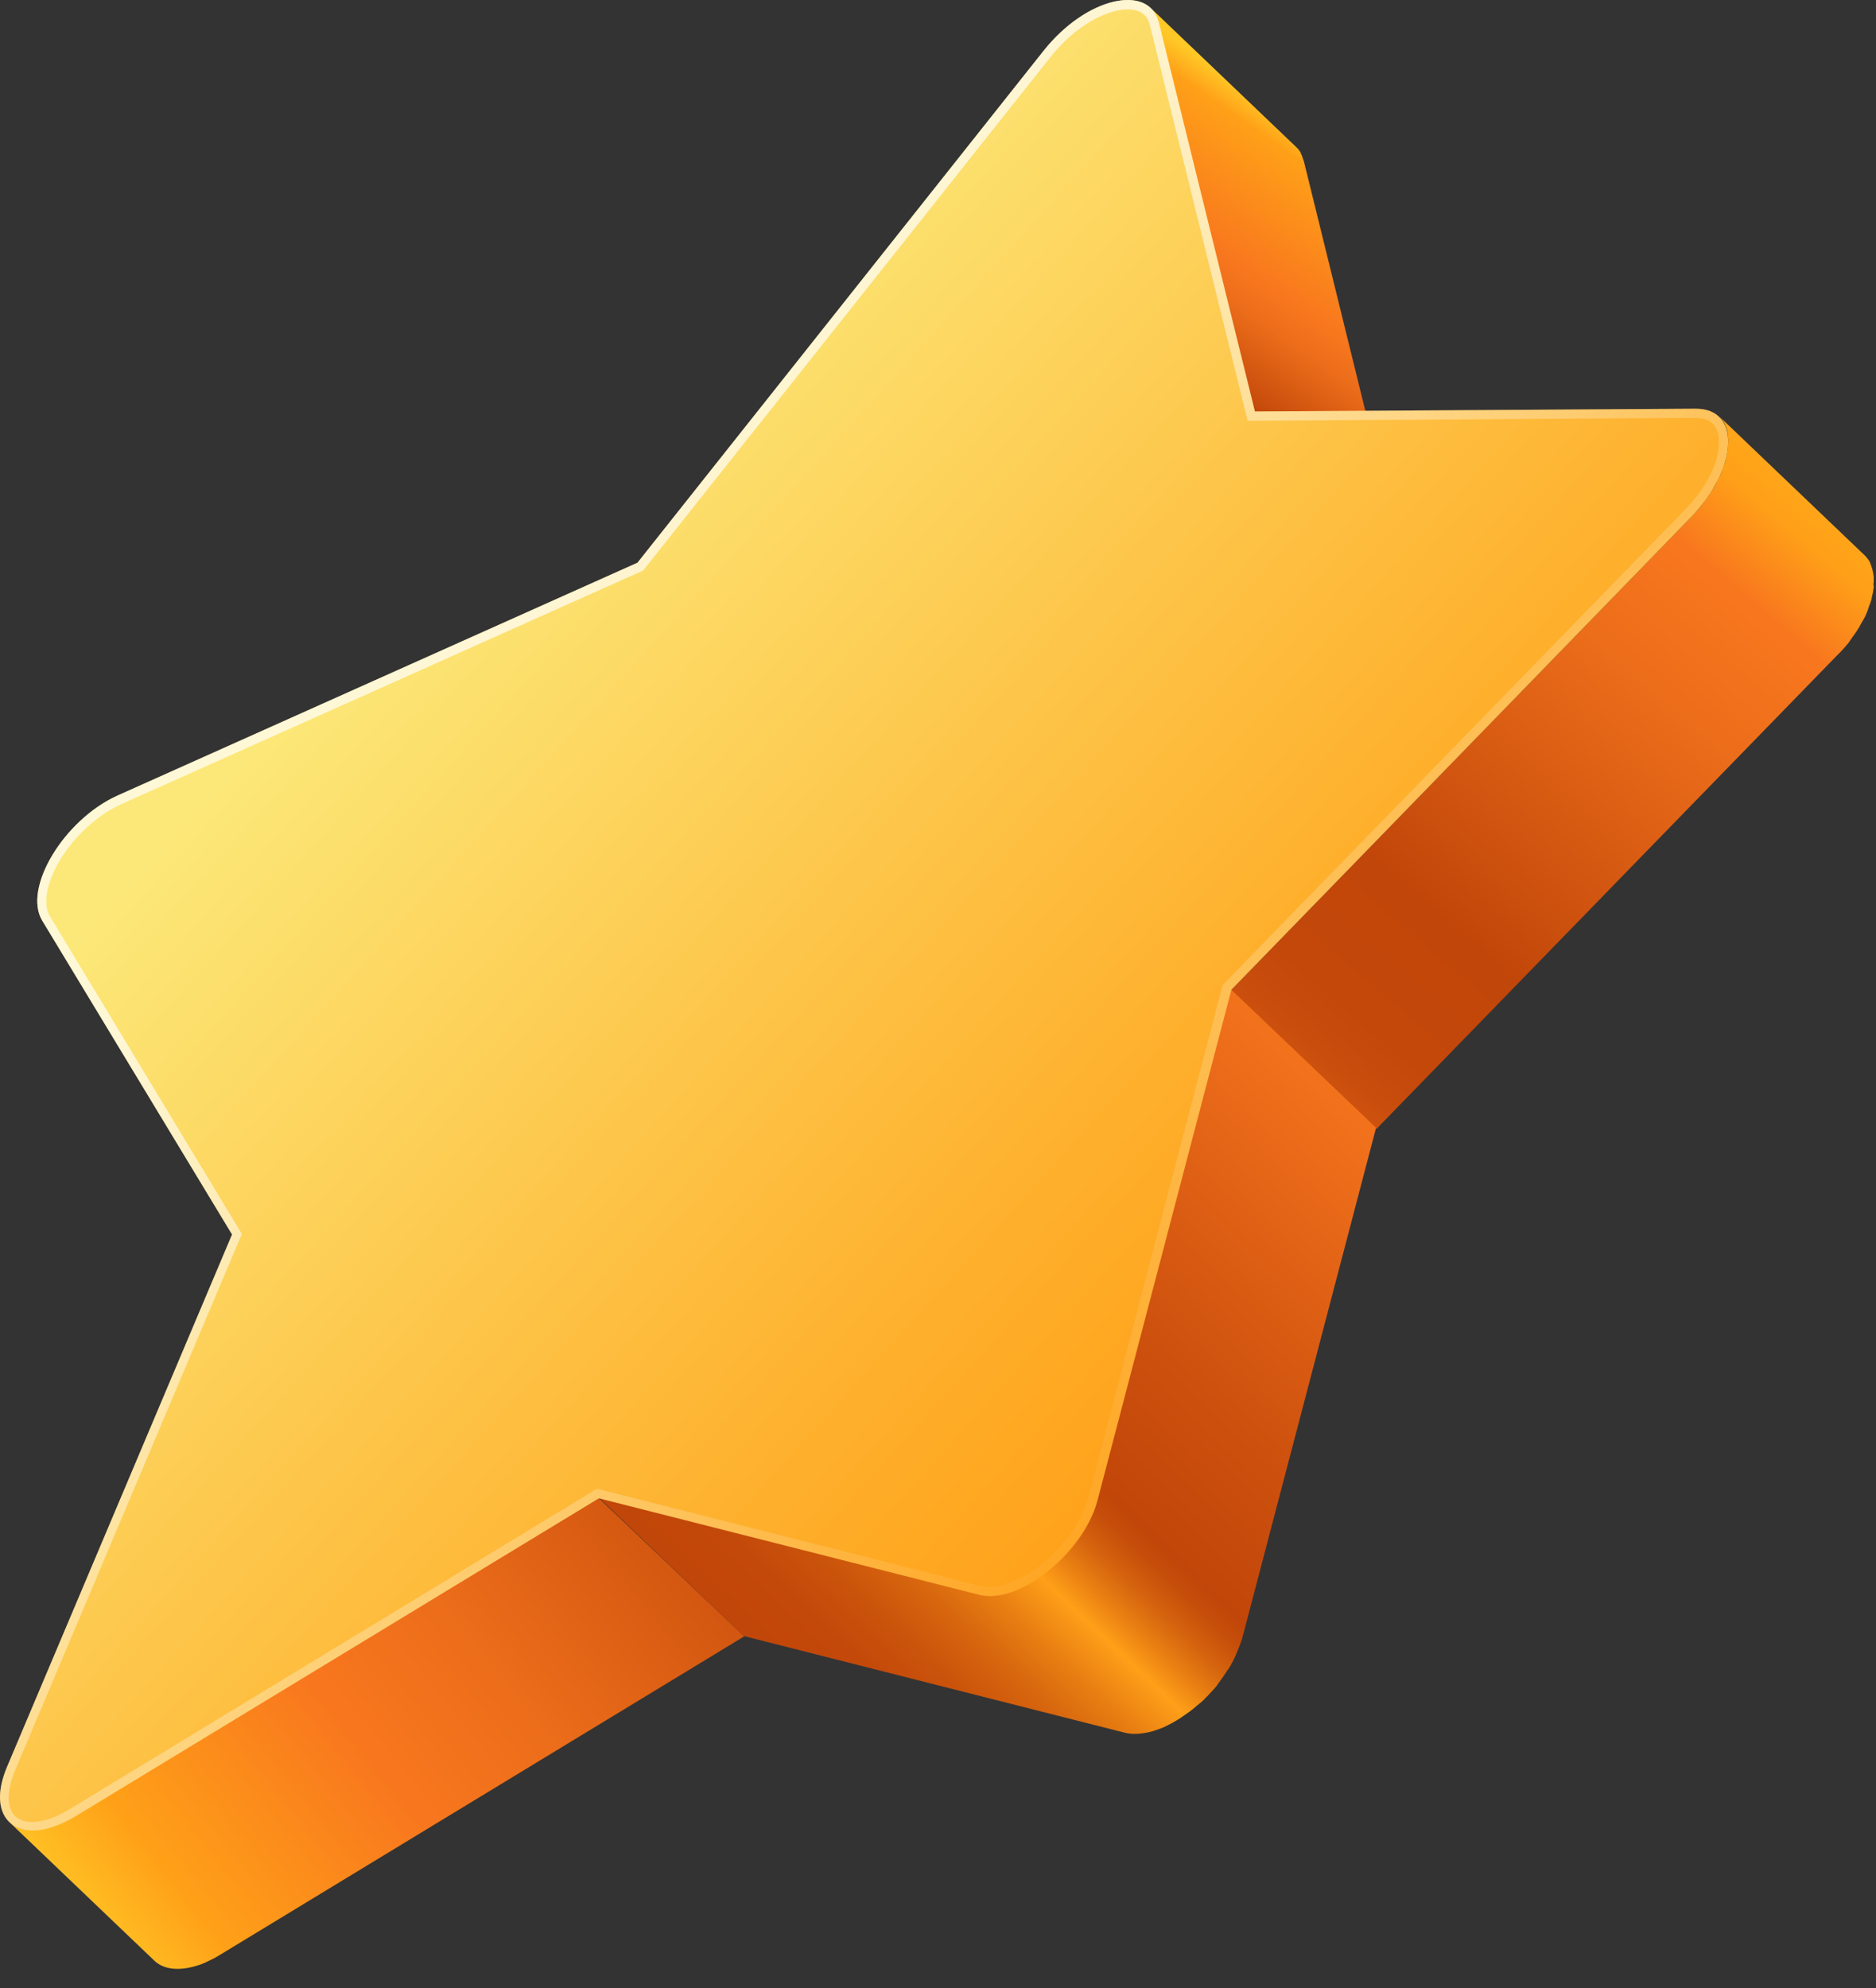 <svg width="67" height="71" viewBox="0 0 67 71" fill="none" xmlns="http://www.w3.org/2000/svg">
<rect x="0" y="0" width="67" height="71" fill="#333333" stroke="none"/>
<path d="M46.566 5.755C46.566 5.745 46.566 5.735 46.556 5.735C46.546 5.705 46.536 5.675 46.526 5.645C46.516 5.615 46.506 5.585 46.496 5.555C46.486 5.525 46.466 5.505 46.456 5.475C46.456 5.475 46.456 5.475 46.456 5.465C46.456 5.465 46.456 5.465 46.456 5.455C46.446 5.435 46.436 5.415 46.416 5.395C46.396 5.375 46.386 5.345 46.366 5.325C46.346 5.305 46.326 5.285 46.306 5.265C46.296 5.255 46.286 5.245 46.276 5.235L41.086 0.275C41.156 0.335 41.206 0.415 41.256 0.495C41.256 0.495 41.256 0.495 41.256 0.505C41.306 0.595 41.346 0.685 41.366 0.795L44.796 14.685L49.986 19.645L46.566 5.755Z" fill="url(#paint0_linear_1_601)"/>
<path d="M21.37 53.485L2.67 64.845C2.49 64.955 2.32 65.045 2.15 65.115C2.14 65.115 2.14 65.125 2.13 65.125C1.97 65.195 1.81 65.245 1.66 65.285C1.08 65.425 0.62 65.335 0.32 65.055L5.51 70.015C5.8 70.295 6.27 70.385 6.85 70.245C6.94 70.225 7.03 70.195 7.13 70.165C7.19 70.145 7.26 70.115 7.33 70.085C7.34 70.085 7.34 70.075 7.35 70.075C7.36 70.075 7.36 70.075 7.37 70.065C7.43 70.035 7.5 70.005 7.56 69.975C7.62 69.945 7.67 69.915 7.73 69.885C7.78 69.855 7.83 69.825 7.88 69.795L26.58 58.435L21.37 53.485Z" fill="url(#paint1_linear_1_601)"/>
<path d="M66.909 20.875C66.909 20.845 66.909 20.815 66.919 20.785C66.919 20.735 66.919 20.695 66.919 20.655C66.919 20.615 66.919 20.575 66.909 20.535C66.909 20.515 66.899 20.495 66.899 20.485C66.899 20.475 66.899 20.475 66.899 20.465C66.899 20.455 66.899 20.435 66.889 20.425C66.879 20.395 66.879 20.355 66.869 20.325C66.859 20.295 66.849 20.265 66.839 20.235C66.829 20.205 66.819 20.175 66.809 20.155C66.809 20.145 66.799 20.135 66.799 20.125V20.115C66.789 20.105 66.789 20.085 66.779 20.075C66.769 20.045 66.749 20.025 66.739 20.005C66.719 19.985 66.709 19.955 66.689 19.935C66.669 19.915 66.649 19.895 66.629 19.865C66.619 19.855 66.609 19.845 66.599 19.835L61.409 14.875C61.489 14.955 61.559 15.045 61.609 15.155V15.165C61.659 15.265 61.689 15.385 61.709 15.505C61.709 15.515 61.709 15.515 61.709 15.525C61.729 15.645 61.729 15.775 61.719 15.915C61.719 15.925 61.719 15.935 61.719 15.945C61.709 16.075 61.679 16.215 61.649 16.355C61.639 16.375 61.639 16.395 61.639 16.415C61.619 16.495 61.579 16.585 61.549 16.675C61.519 16.755 61.499 16.835 61.459 16.925C61.419 17.005 61.369 17.095 61.329 17.185C61.289 17.275 61.249 17.355 61.189 17.445C61.089 17.605 60.979 17.765 60.859 17.925C60.859 17.935 60.849 17.935 60.849 17.945C60.719 18.115 60.569 18.285 60.409 18.455L43.969 35.355L49.159 40.315L65.599 23.415C65.609 23.405 65.609 23.405 65.619 23.395C65.659 23.355 65.699 23.315 65.739 23.275C65.779 23.235 65.809 23.195 65.849 23.155C65.889 23.105 65.929 23.065 65.969 23.015C65.999 22.985 66.019 22.955 66.049 22.915C66.049 22.905 66.059 22.905 66.059 22.895C66.069 22.885 66.079 22.875 66.079 22.865C66.119 22.805 66.169 22.745 66.209 22.685C66.269 22.605 66.319 22.525 66.369 22.445C66.379 22.435 66.379 22.425 66.389 22.415C66.439 22.325 66.479 22.245 66.529 22.165C66.579 22.075 66.629 21.995 66.659 21.905C66.699 21.825 66.719 21.745 66.749 21.655C66.779 21.585 66.809 21.505 66.829 21.435C66.829 21.425 66.839 21.405 66.839 21.395C66.849 21.375 66.849 21.355 66.849 21.335C66.859 21.275 66.879 21.225 66.889 21.165C66.899 21.095 66.909 21.035 66.919 20.975C66.919 20.955 66.919 20.945 66.919 20.925C66.909 20.885 66.909 20.875 66.909 20.875Z" fill="url(#paint2_linear_1_601)"/>
<path d="M43.955 35.325L39.175 53.555C39.135 53.705 39.075 53.845 39.015 53.985C38.995 54.035 38.985 54.085 38.965 54.135C38.885 54.315 38.785 54.495 38.675 54.675L38.665 54.685C38.555 54.865 38.435 55.035 38.295 55.195C38.155 55.365 38.015 55.525 37.865 55.675C37.715 55.825 37.555 55.965 37.385 56.095C37.225 56.225 37.055 56.345 36.885 56.445C36.885 56.445 36.885 56.445 36.875 56.445C36.705 56.545 36.535 56.645 36.365 56.715C36.195 56.795 36.025 56.845 35.855 56.895C35.545 56.975 35.245 56.985 34.975 56.915L21.375 53.465L26.565 58.425L40.165 61.875C40.435 61.945 40.725 61.925 41.045 61.855C41.135 61.835 41.225 61.805 41.315 61.775C41.395 61.745 41.475 61.715 41.555 61.685C41.615 61.655 41.675 61.625 41.735 61.595C41.795 61.565 41.845 61.535 41.905 61.505C41.955 61.475 42.005 61.445 42.055 61.415C42.055 61.415 42.065 61.415 42.065 61.405C42.065 61.405 42.065 61.405 42.075 61.405C42.115 61.385 42.155 61.355 42.195 61.325C42.235 61.295 42.285 61.265 42.325 61.235C42.365 61.205 42.415 61.175 42.455 61.145C42.495 61.115 42.535 61.085 42.575 61.055C42.615 61.025 42.655 60.985 42.695 60.955C42.735 60.925 42.775 60.885 42.815 60.855C42.855 60.825 42.895 60.785 42.935 60.755C42.975 60.715 43.015 60.685 43.045 60.645L43.055 60.635C43.085 60.605 43.125 60.565 43.155 60.535C43.195 60.495 43.225 60.455 43.265 60.415C43.305 60.375 43.335 60.335 43.375 60.295C43.415 60.255 43.445 60.205 43.485 60.165C43.485 60.165 43.485 60.165 43.485 60.155C43.485 60.155 43.485 60.155 43.485 60.145C43.525 60.105 43.555 60.055 43.585 60.015C43.625 59.955 43.665 59.905 43.705 59.845C43.755 59.775 43.795 59.705 43.845 59.635L43.855 59.625C43.855 59.625 43.855 59.615 43.865 59.615C43.975 59.445 44.065 59.265 44.145 59.085C44.165 59.035 44.185 58.985 44.205 58.935C44.255 58.815 44.305 58.685 44.345 58.565C44.355 58.545 44.355 58.525 44.365 58.505L49.145 40.275L43.955 35.325Z" fill="url(#paint3_linear_1_601)"/>
<path d="M60.558 14.595L44.818 14.695L41.388 0.805C41.208 0.095 40.558 -0.125 39.758 0.065C38.958 0.255 38.028 0.865 37.278 1.805L22.768 20.095L4.208 28.405C2.288 29.265 0.808 31.715 1.508 32.875L8.288 44.085L0.248 63.105C-0.422 64.695 0.338 65.625 1.668 65.305C1.978 65.225 2.318 65.085 2.688 64.865L21.388 53.505L34.988 56.955C35.258 57.025 35.548 57.005 35.868 56.935C37.208 56.605 38.798 55.095 39.198 53.575L43.978 35.345L60.418 18.445C62.088 16.695 62.178 14.585 60.558 14.595Z" fill="url(#paint4_linear_1_601)"/>
<path opacity="0.7" d="M60.558 14.595L44.818 14.695L41.388 0.805C41.208 0.095 40.558 -0.125 39.758 0.065C38.958 0.255 38.028 0.865 37.278 1.805L22.768 20.095L4.208 28.405C2.288 29.265 0.808 31.715 1.508 32.875L8.288 44.085L0.248 63.105C-0.422 64.695 0.338 65.625 1.668 65.305C1.978 65.225 2.318 65.085 2.688 64.865L21.388 53.505L34.988 56.955C35.258 57.025 35.548 57.005 35.868 56.935C37.208 56.605 38.798 55.095 39.198 53.575L43.978 35.345L60.418 18.445C62.088 16.695 62.178 14.585 60.558 14.595ZM60.168 18.215L43.668 35.175L38.868 53.485C38.508 54.835 37.068 56.295 35.768 56.615C35.618 56.655 35.468 56.675 35.338 56.675C35.238 56.675 35.138 56.665 35.048 56.645L21.318 53.165L2.508 64.595C2.178 64.795 1.868 64.935 1.578 65.005C1.428 65.045 1.288 65.065 1.148 65.065C0.928 65.065 0.618 65.005 0.448 64.745C0.238 64.425 0.268 63.875 0.528 63.245L8.638 44.065L1.778 32.715C1.618 32.445 1.608 32.035 1.758 31.555C2.108 30.415 3.198 29.225 4.338 28.715L22.968 20.375L37.528 2.025C38.188 1.195 39.048 0.585 39.828 0.395C39.988 0.355 40.138 0.335 40.278 0.335C40.708 0.335 40.978 0.525 41.068 0.895L44.558 15.025L60.548 14.925C60.938 14.925 61.198 15.065 61.308 15.345C61.568 15.915 61.258 17.095 60.168 18.215Z" fill="url(#paint5_linear_1_601)"/>
<defs>
<linearGradient id="paint0_linear_1_601" x1="48.678" y1="5.462" x2="40.859" y2="16.7" gradientUnits="userSpaceOnUse">
<stop offset="0.039" stop-color="#FFC826"/>
<stop offset="0.111" stop-color="#FFA018"/>
<stop offset="0.426" stop-color="#F8771E"/>
<stop offset="0.513" stop-color="#EC6D1A"/>
<stop offset="0.668" stop-color="#CD510E"/>
<stop offset="0.721" stop-color="#C14609"/>
</linearGradient>
<linearGradient id="paint1_linear_1_601" x1="-7.765" y1="78.74" x2="40.493" y2="40.072" gradientUnits="userSpaceOnUse">
<stop offset="0.229" stop-color="#FFC826"/>
<stop offset="0.294" stop-color="#FFA018"/>
<stop offset="0.426" stop-color="#F8771E"/>
<stop offset="0.513" stop-color="#EC6D1A"/>
<stop offset="0.668" stop-color="#CD510E"/>
<stop offset="0.721" stop-color="#C14609"/>
</linearGradient>
<linearGradient id="paint2_linear_1_601" x1="70.659" y1="10.793" x2="44.325" y2="41.473" gradientUnits="userSpaceOnUse">
<stop offset="0.039" stop-color="#FFC826"/>
<stop offset="0.259" stop-color="#FFA018"/>
<stop offset="0.331" stop-color="#F8771E"/>
<stop offset="0.446" stop-color="#EC6D1A"/>
<stop offset="0.65" stop-color="#CD510E"/>
<stop offset="0.721" stop-color="#C14609"/>
<stop offset="0.835" stop-color="#C3480A"/>
<stop offset="0.886" stop-color="#CA4E0D"/>
<stop offset="0.925" stop-color="#D75A11"/>
<stop offset="0.958" stop-color="#E96A18"/>
<stop offset="0.977" stop-color="#F8771E"/>
<stop offset="0.986" stop-color="#F87A1E"/>
<stop offset="0.992" stop-color="#FA821C"/>
<stop offset="0.997" stop-color="#FC901A"/>
<stop offset="1" stop-color="#FFA018"/>
</linearGradient>
<linearGradient id="paint3_linear_1_601" x1="57.335" y1="30.8" x2="28.957" y2="60.457" gradientUnits="userSpaceOnUse">
<stop offset="0.039" stop-color="#FFC826"/>
<stop offset="0.111" stop-color="#FFA018"/>
<stop offset="0.272" stop-color="#F8771E"/>
<stop offset="0.328" stop-color="#EF6F1B"/>
<stop offset="0.567" stop-color="#CE510E"/>
<stop offset="0.697" stop-color="#C14609"/>
<stop offset="0.714" stop-color="#C64E0A"/>
<stop offset="0.738" stop-color="#D4620E"/>
<stop offset="0.768" stop-color="#EC8413"/>
<stop offset="0.789" stop-color="#FFA018"/>
<stop offset="0.79" stop-color="#FE9E18"/>
<stop offset="0.828" stop-color="#E87F12"/>
<stop offset="0.867" stop-color="#D7660E"/>
<stop offset="0.907" stop-color="#CB540B"/>
<stop offset="0.95" stop-color="#C3490A"/>
<stop offset="1" stop-color="#C14609"/>
</linearGradient>
<linearGradient id="paint4_linear_1_601" x1="11.205" y1="22.191" x2="43.419" y2="51.336" gradientUnits="userSpaceOnUse">
<stop offset="0.032" stop-color="#FCE878"/>
<stop offset="0.053" stop-color="#FCE676"/>
<stop offset="0.698" stop-color="#FEB432"/>
<stop offset="1" stop-color="#FFA018"/>
</linearGradient>
<linearGradient id="paint5_linear_1_601" x1="44.764" y1="53.655" x2="12.806" y2="22.209" gradientUnits="userSpaceOnUse">
<stop stop-color="#FFE6B9" stop-opacity="0"/>
<stop offset="0.382" stop-color="#FFF3DE" stop-opacity="0.424"/>
<stop offset="0.704" stop-color="#FFFCF6" stop-opacity="0.781"/>
<stop offset="0.901" stop-color="white"/>
</linearGradient>
</defs>
</svg>
